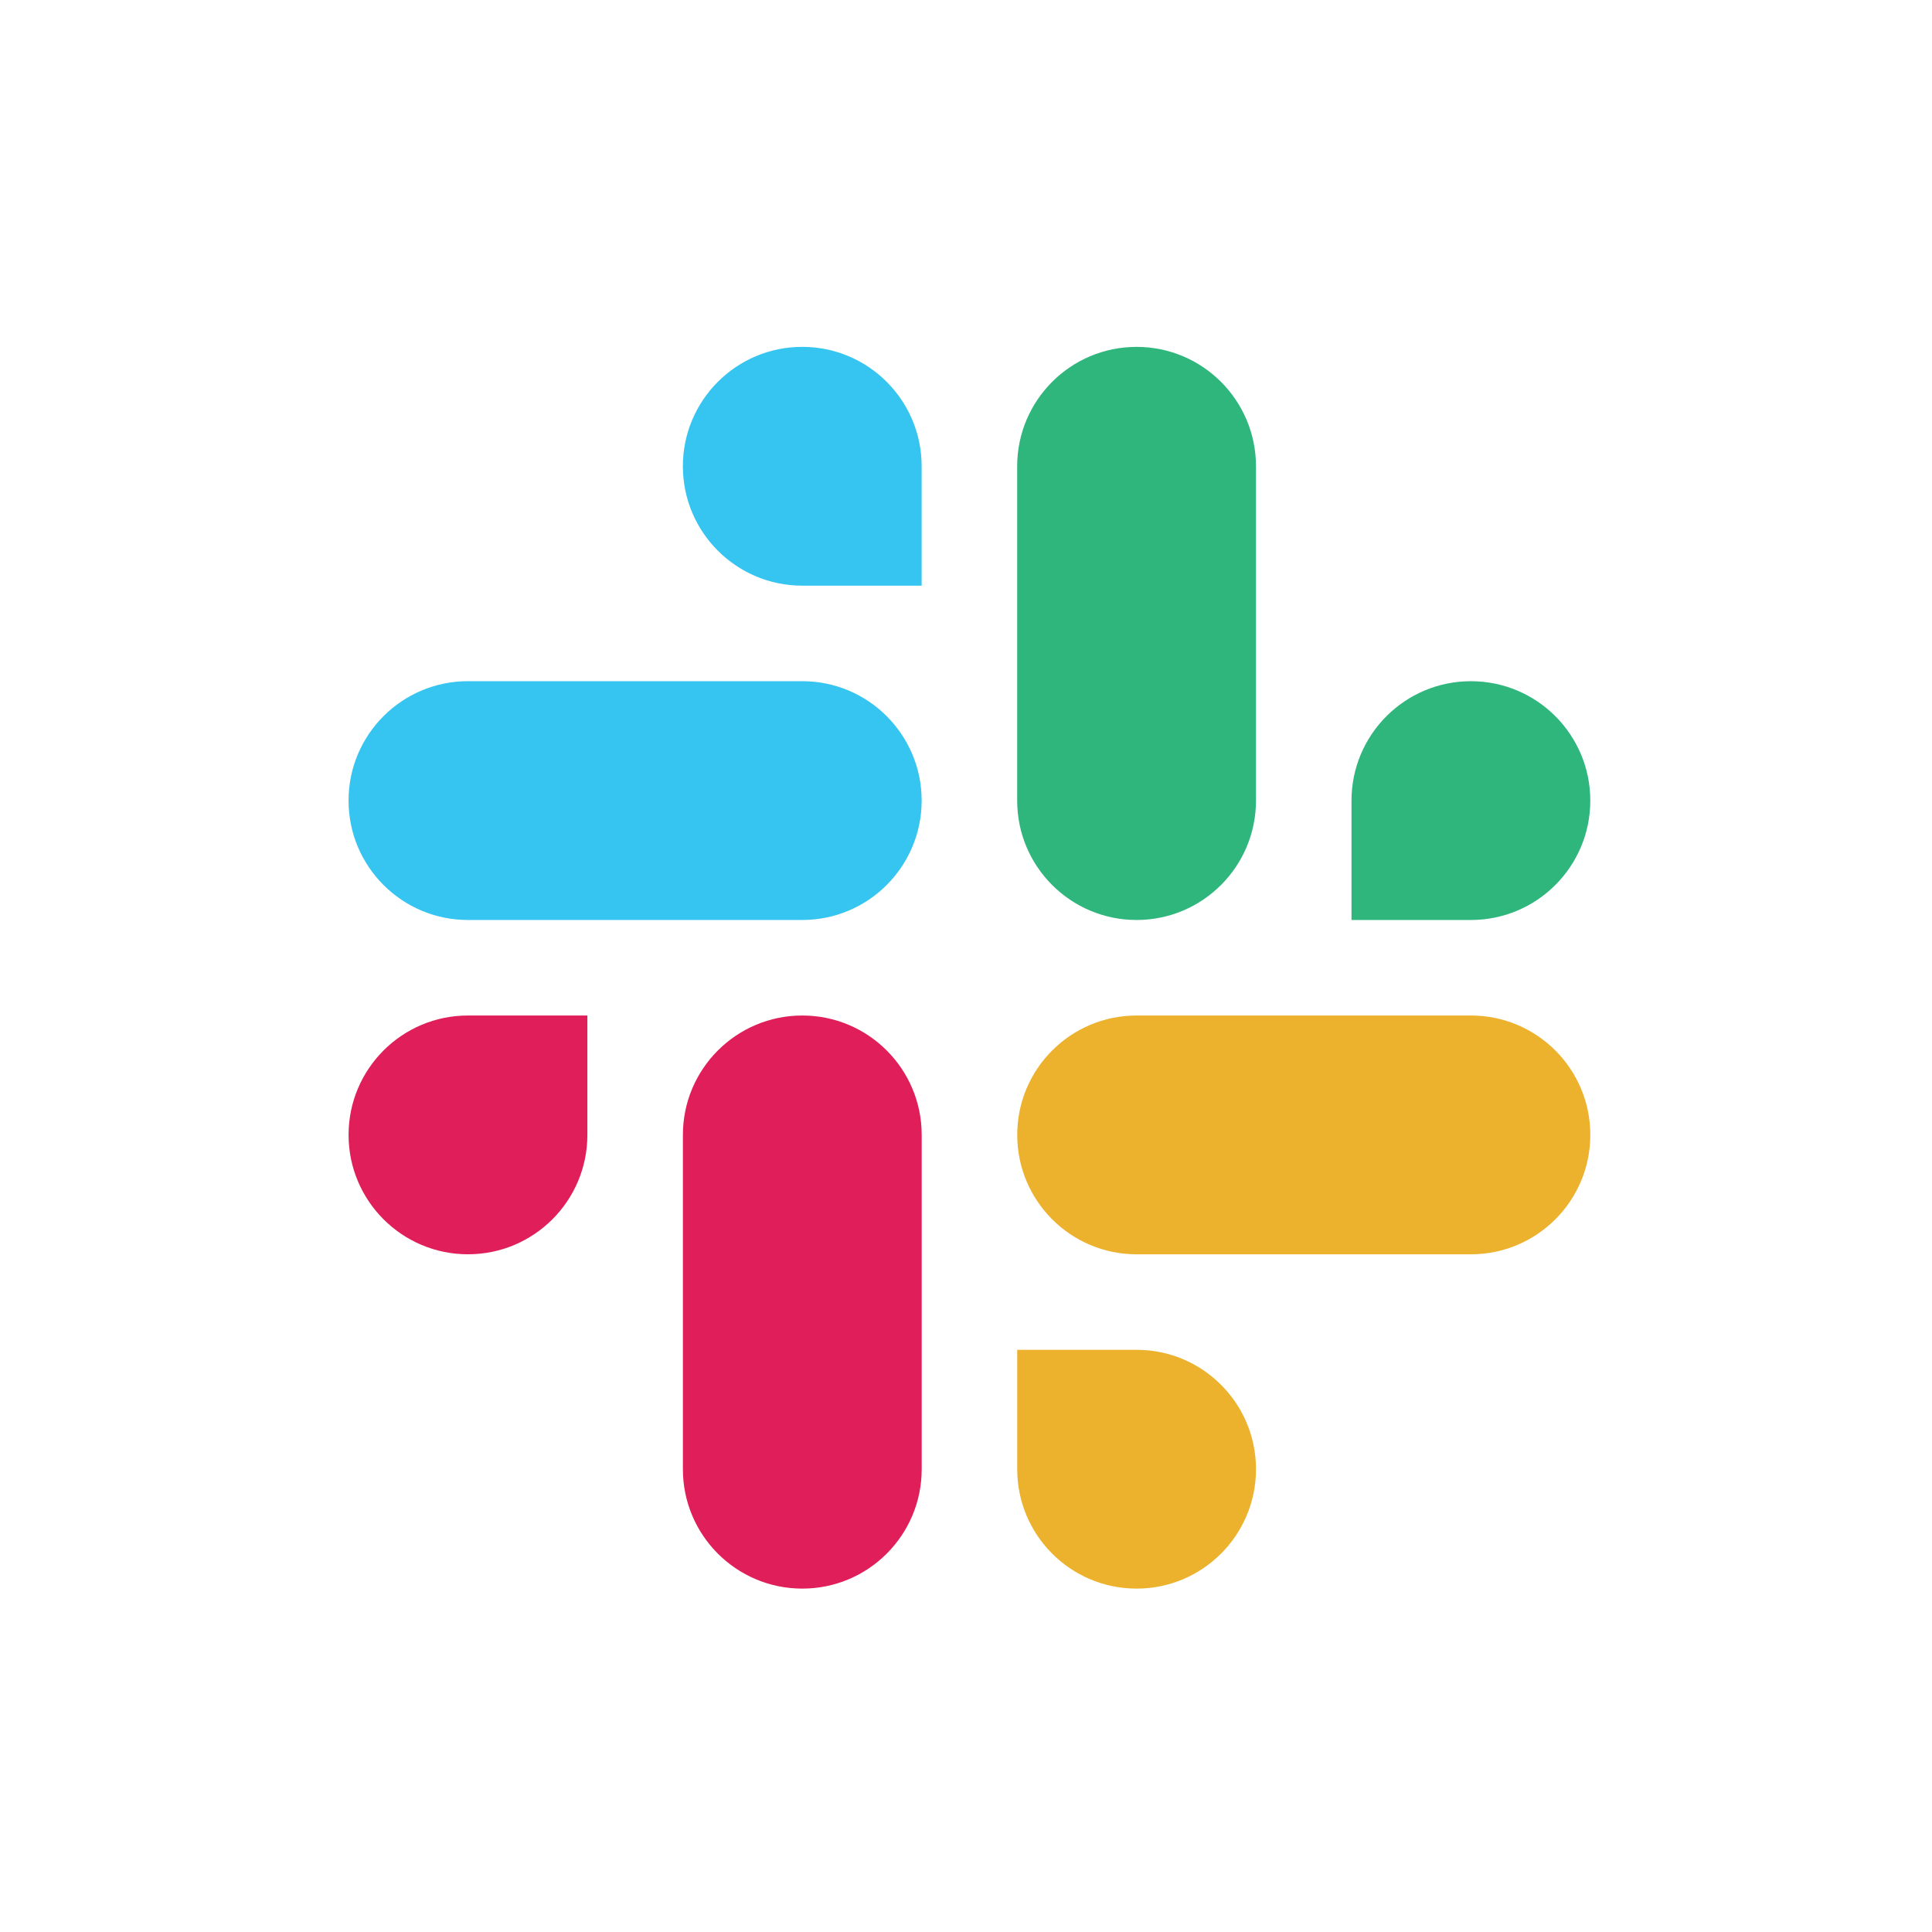 <svg width="88" height="88" viewBox="0 0 88 88" fill="none" xmlns="http://www.w3.org/2000/svg">
<path d="M66.998 41.904C70.001 41.904 72.436 39.47 72.436 36.466C72.436 33.463 70.001 31.028 66.998 31.028C63.994 31.028 61.559 33.463 61.559 36.467V41.904H66.998ZM51.77 41.904C54.773 41.904 57.208 39.469 57.208 36.466V21.239C57.208 18.235 54.773 15.8 51.77 15.8C48.766 15.8 46.331 18.235 46.331 21.239V36.466C46.331 39.469 48.766 41.904 51.77 41.904Z" fill="#2EB67D"/>
<path d="M21.315 46.255C18.311 46.255 15.877 48.69 15.877 51.693C15.877 54.696 18.312 57.131 21.315 57.131C24.319 57.131 26.754 54.696 26.754 51.693V46.255H21.315ZM36.543 46.255C33.539 46.255 31.105 48.69 31.105 51.694V66.921C31.105 69.924 33.539 72.359 36.543 72.359C39.547 72.359 41.982 69.924 41.982 66.921V51.694C41.982 48.69 39.547 46.255 36.543 46.255Z" fill="#E01E5A"/>
<path d="M46.333 66.921C46.333 69.925 48.767 72.359 51.771 72.359C54.774 72.359 57.209 69.924 57.209 66.921C57.209 63.917 54.774 61.482 51.77 61.482L46.333 61.482L46.333 66.921ZM46.333 51.693C46.333 54.697 48.768 57.132 51.771 57.132L66.998 57.132C70.002 57.132 72.437 54.697 72.437 51.693C72.437 48.689 70.002 46.255 66.998 46.255L51.771 46.255C48.768 46.255 46.333 48.689 46.333 51.693Z" fill="#ECB22E"/>
<path d="M41.98 21.237C41.98 18.234 39.545 15.799 36.542 15.799C33.539 15.799 31.104 18.234 31.104 21.237C31.104 24.241 33.539 26.676 36.542 26.676L41.98 26.676L41.98 21.237ZM41.98 36.465C41.98 33.462 39.545 31.027 36.542 31.027L21.315 31.027C18.311 31.027 15.876 33.462 15.876 36.465C15.876 39.469 18.311 41.904 21.315 41.904L36.542 41.904C39.545 41.904 41.98 39.469 41.98 36.465Z" fill="#36C5F0"/>
</svg>
